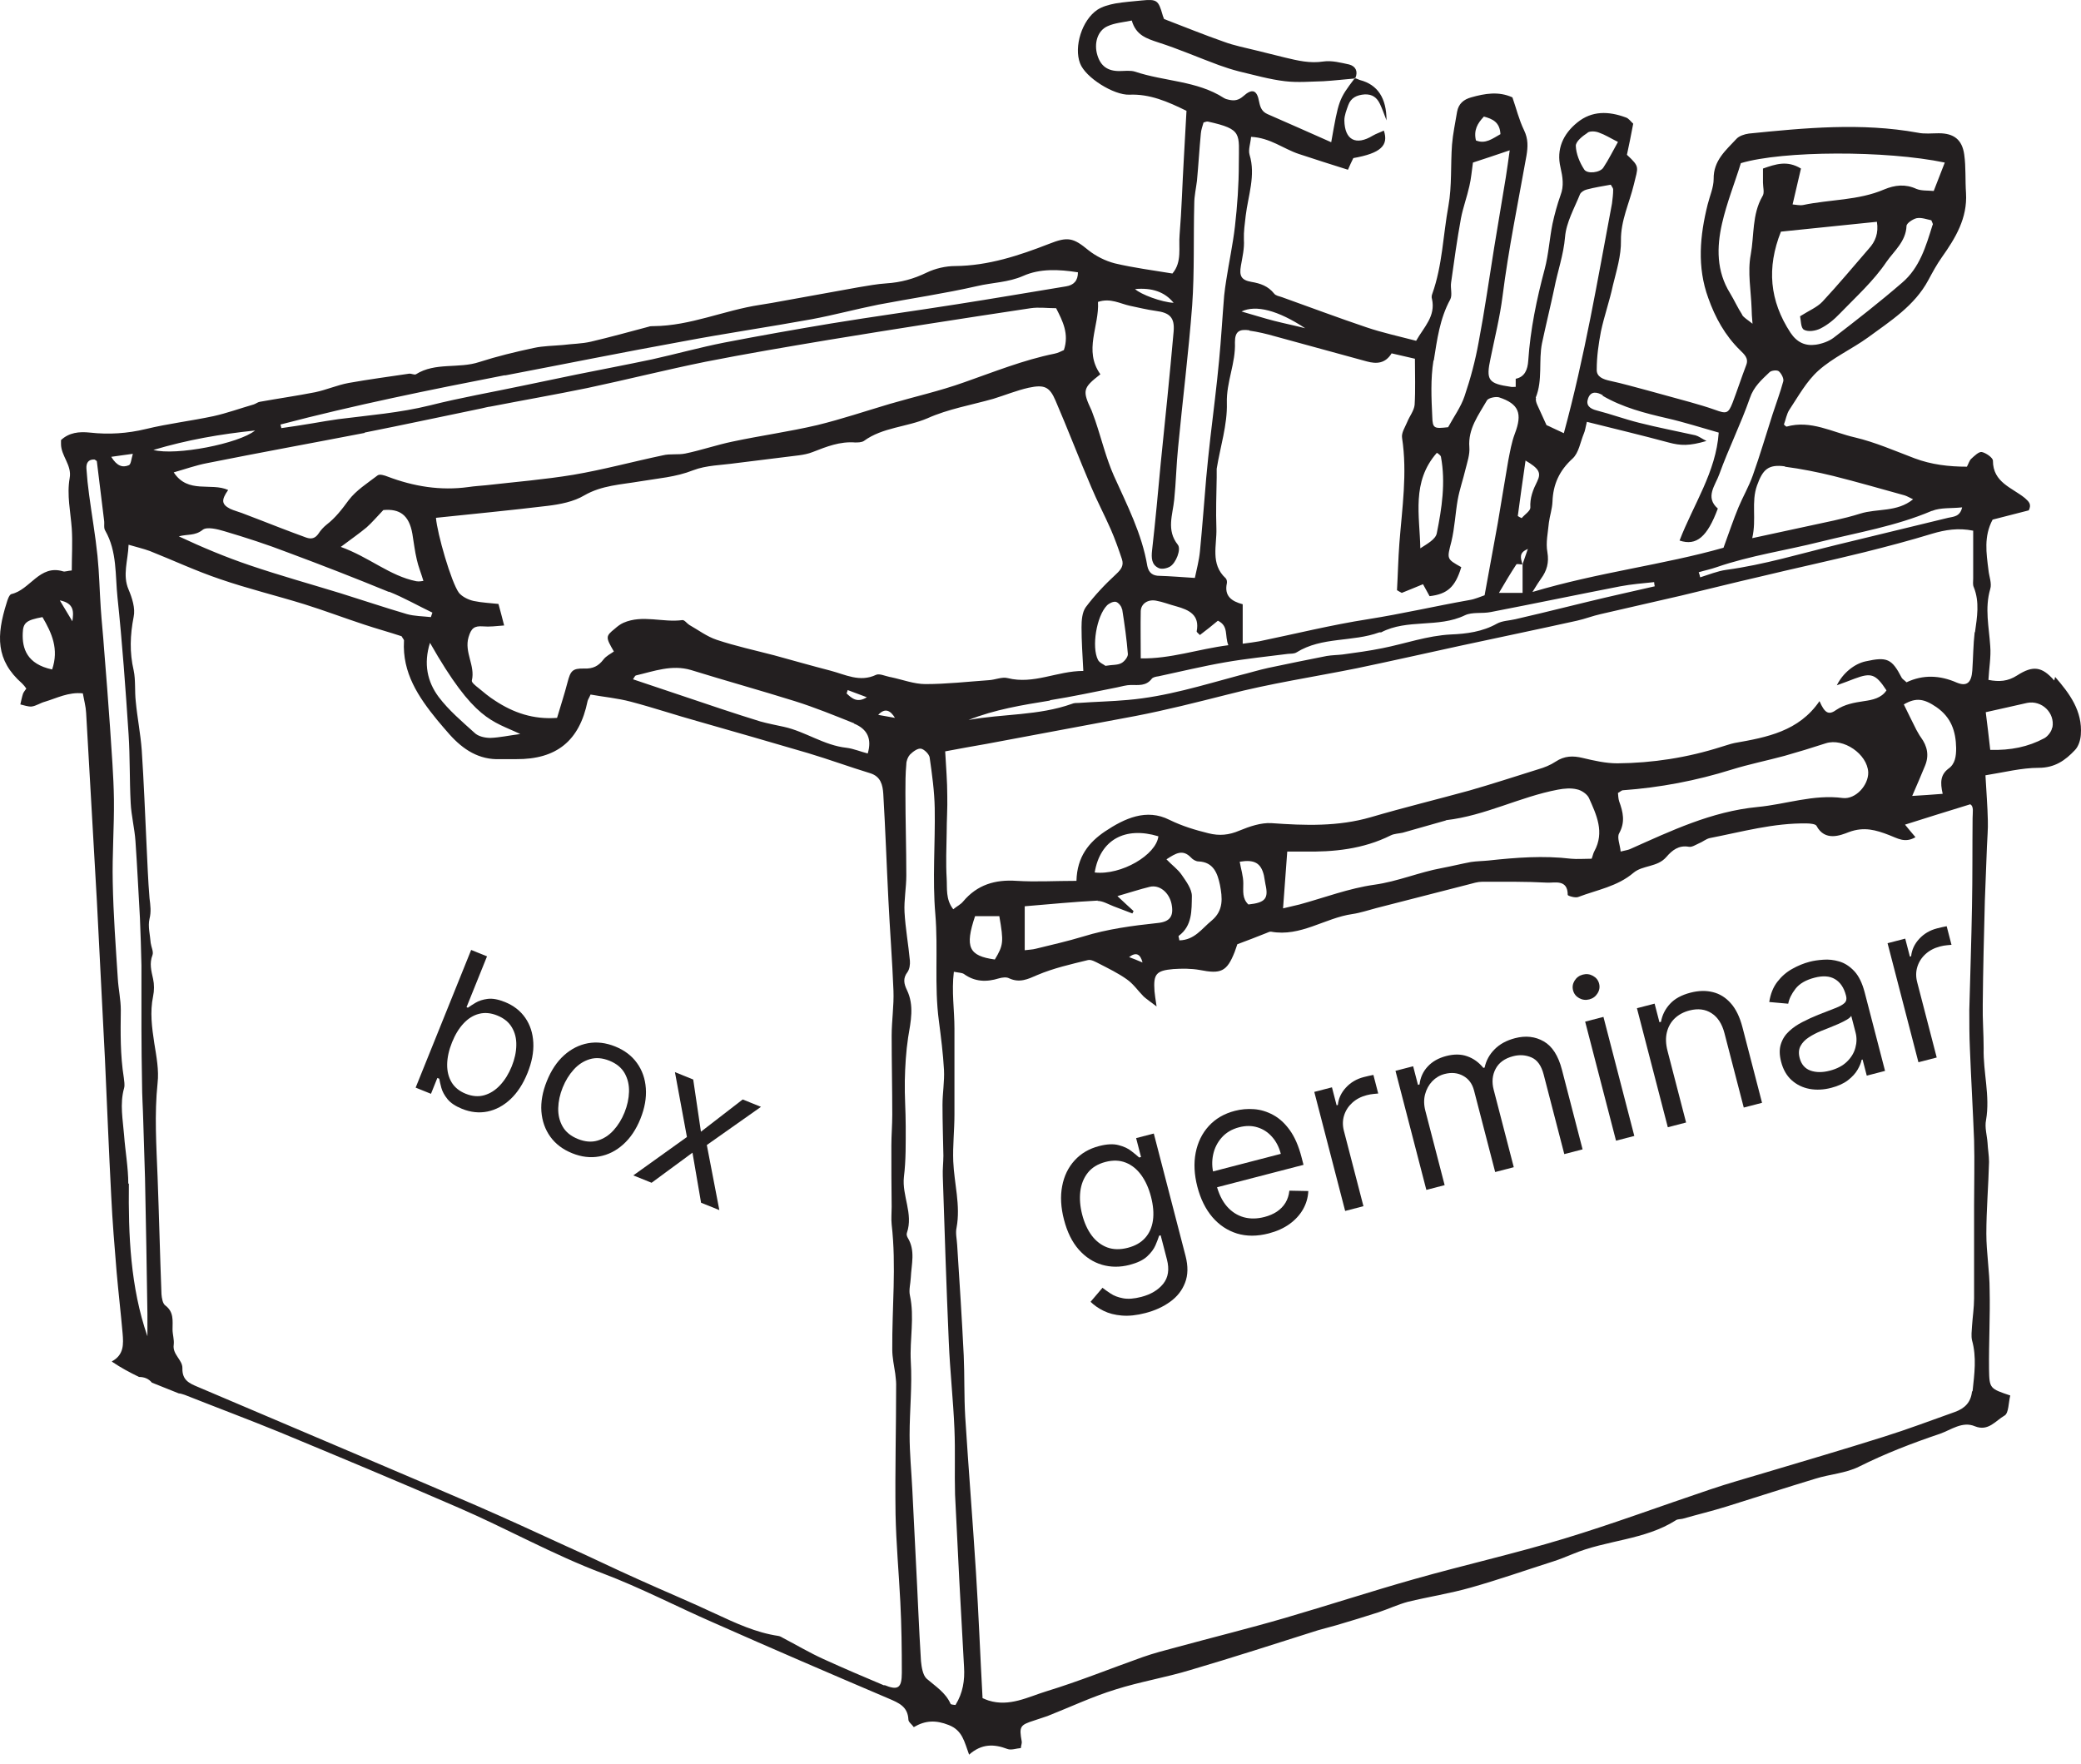<svg width="223" height="189" viewBox="0 0 223 189" fill="none" xmlns="http://www.w3.org/2000/svg">
<g id="box-germinar">
<g id="Group 2608091">
<path id="Vector" fill-rule="evenodd" clip-rule="evenodd" d="M220.131 72.916C218.817 71.41 217.856 71.282 216.157 72.372C215.164 73.012 214.235 73.076 213.081 72.852C213.145 71.57 213.37 70.385 213.274 69.231C213.145 67.181 212.665 65.194 213.274 63.111C213.466 62.503 213.145 61.766 213.081 61.061C212.857 59.266 212.569 57.472 213.53 55.678C214.812 55.357 216.125 55.005 217.407 54.684C217.727 54.011 217.407 53.755 216.99 53.37C215.613 52.249 213.562 51.704 213.562 49.365C213.562 49.045 212.825 48.532 212.376 48.436C212.056 48.372 211.575 48.853 211.223 49.173C211.031 49.365 210.934 49.718 210.774 50.006C208.82 50.006 206.961 49.782 205.167 49.109C203.052 48.308 200.937 47.379 198.758 46.866C196.355 46.321 194.048 44.975 191.453 45.712C191.389 45.712 191.261 45.584 191.164 45.488C191.357 44.975 191.453 44.367 191.741 43.918C192.702 42.476 193.568 40.874 194.849 39.721C196.419 38.311 198.438 37.413 200.168 36.164C202.571 34.401 205.167 32.767 206.641 30.012C207.089 29.179 207.538 28.346 208.083 27.576C209.557 25.494 210.838 23.379 210.678 20.688C210.582 19.31 210.678 17.9 210.486 16.554C210.262 14.952 209.364 14.279 207.762 14.279C207.025 14.279 206.224 14.375 205.487 14.215C199.463 13.126 193.439 13.702 187.416 14.311C186.935 14.375 186.358 14.567 186.07 14.888C184.948 16.105 183.602 17.195 183.635 19.181C183.635 20.079 183.218 21.008 182.994 21.905C182.161 25.238 181.84 28.602 183.058 31.934C183.795 34.017 184.852 35.94 186.454 37.51C186.903 37.958 187.416 38.375 187.127 39.112C186.614 40.458 186.166 41.835 185.653 43.181C185.205 44.303 185.012 44.367 183.795 43.918C182.898 43.598 182 43.341 181.103 43.085C179.597 42.668 178.091 42.252 176.553 41.835C175.207 41.483 173.894 41.098 172.548 40.81C171.811 40.65 171.074 40.393 171.106 39.592C171.106 38.215 171.298 36.869 171.555 35.523C171.907 33.857 172.484 32.255 172.836 30.588C173.221 29.018 173.733 27.384 173.701 25.782C173.669 23.635 174.599 21.777 175.079 19.79C175.528 17.868 175.784 17.932 174.342 16.586C174.567 15.561 174.791 14.439 175.015 13.254C174.759 13.029 174.535 12.677 174.214 12.581C172.388 11.908 170.593 11.844 169.023 13.126C167.517 14.343 166.748 15.977 167.229 17.964C167.453 18.957 167.613 19.919 167.229 20.912C166.876 21.905 166.588 22.962 166.364 23.988C166.043 25.59 165.947 27.256 165.531 28.826C164.666 32.062 163.993 35.299 163.768 38.631C163.704 39.624 163.384 40.393 162.423 40.586V41.451C162.166 41.451 162.038 41.483 161.91 41.451C159.475 41.098 159.218 40.746 159.731 38.375C160.18 36.164 160.724 34.017 161.013 31.742C161.654 26.679 162.679 21.713 163.576 16.682C163.736 15.721 163.768 14.888 163.32 13.959C162.775 12.837 162.487 11.62 162.07 10.434C160.596 9.761 159.122 10.017 157.648 10.434C156.847 10.658 156.303 11.107 156.142 11.972C155.95 13.158 155.694 14.311 155.598 15.497C155.437 17.675 155.598 19.919 155.213 22.065C154.636 25.205 154.572 28.442 153.483 31.486C153.419 31.646 153.387 31.87 153.451 32.03C153.867 33.889 152.586 35.042 151.753 36.516C149.926 36.036 148.132 35.651 146.434 35.074C143.39 34.049 140.41 32.928 137.366 31.838C137.077 31.742 136.693 31.678 136.532 31.454C135.892 30.653 135.059 30.364 134.097 30.204C133.008 30.012 132.784 29.563 132.976 28.474C133.136 27.544 133.36 26.615 133.296 25.686C133.264 24.789 133.392 23.988 133.488 23.123C133.745 20.976 134.578 18.797 133.905 16.586C133.745 16.041 134.001 15.4 134.065 14.664C136.116 14.76 137.526 15.945 139.16 16.49C140.89 17.067 142.621 17.611 144.447 18.188C144.639 17.74 144.831 17.323 145.024 16.939C147.94 16.426 148.837 15.593 148.292 13.991C147.907 14.183 147.491 14.311 147.106 14.535C145.312 15.625 144.094 15.016 144.062 12.901C144.062 12.357 144.287 11.812 144.479 11.267C144.767 10.466 145.408 10.178 146.241 10.114C147.074 10.082 147.555 10.466 147.875 11.139C148.1 11.62 148.292 12.132 148.58 12.901C148.58 10.509 147.63 9.067 145.729 8.576C145.729 8.576 145.408 8.447 145.248 8.383C145.248 8.383 145.248 8.383 145.248 8.415C145.216 8.415 145.184 8.415 145.152 8.415C143.454 10.658 143.454 10.722 142.653 15.24C140.346 14.215 138.103 13.222 135.828 12.228C135.251 11.972 135.059 11.555 134.93 10.915C134.706 9.633 134.193 9.441 133.232 10.306C132.719 10.754 132.271 10.819 131.694 10.69C131.502 10.658 131.31 10.594 131.149 10.498C128.266 8.64 124.773 8.736 121.633 7.678C121.12 7.518 120.511 7.614 119.935 7.614C118.685 7.614 117.948 7.07 117.596 5.916C117.211 4.666 117.596 3.289 118.685 2.808C119.454 2.455 120.351 2.391 121.28 2.199C121.729 3.769 122.85 4.122 124.1 4.538C126.311 5.243 128.426 6.172 130.605 6.973C131.31 7.23 132.015 7.454 132.752 7.646C134.386 8.031 136.052 8.511 137.718 8.704C139.064 8.864 140.474 8.736 141.819 8.704C142.909 8.64 143.998 8.511 145.12 8.415C145.12 8.415 145.12 8.383 145.184 8.351C145.184 8.351 145.184 8.351 145.248 8.351C145.536 7.646 145.28 7.102 144.575 6.909C143.678 6.717 142.717 6.461 141.819 6.589C140.378 6.813 139.064 6.493 137.718 6.172C136.693 5.916 135.635 5.66 134.61 5.403C133.456 5.115 132.271 4.891 131.149 4.474C129.035 3.737 126.92 2.872 124.741 2.039C124.709 1.911 124.613 1.751 124.581 1.59C124.132 0.02 123.972 -0.108 122.338 0.052C121.409 0.148 120.447 0.213 119.518 0.373C118.845 0.501 118.14 0.693 117.596 1.046C115.929 2.167 115.064 5.019 115.737 6.781C116.314 8.319 119.358 10.21 121.024 10.146C123.203 10.05 125.125 10.883 127.144 11.876C127.048 13.702 126.952 15.4 126.856 17.067C126.696 19.758 126.631 22.45 126.407 25.141C126.279 26.519 126.696 28.057 125.638 29.307C123.523 28.954 121.473 28.698 119.454 28.217C118.461 27.961 117.435 27.448 116.634 26.808C115 25.462 114.423 25.334 112.405 26.135C109.2 27.384 105.9 28.474 102.375 28.506C101.35 28.506 100.229 28.762 99.299 29.211C97.922 29.884 96.512 30.268 94.974 30.364C93.98 30.428 92.987 30.621 91.994 30.781C89.334 31.261 86.675 31.742 84.015 32.223C83.15 32.383 82.285 32.543 81.42 32.671C77.607 33.248 73.986 34.914 70.045 34.946C69.853 34.946 69.66 34.946 69.5 35.01C67.45 35.555 65.367 36.132 63.316 36.612C62.355 36.837 61.329 36.837 60.336 36.965C59.279 37.061 58.221 37.061 57.196 37.285C55.241 37.702 53.255 38.182 51.364 38.791C49.153 39.528 46.654 38.791 44.571 40.105C44.411 40.201 44.091 40.009 43.834 40.041C41.688 40.361 39.509 40.65 37.362 41.034C36.144 41.259 34.991 41.771 33.773 42.028C31.819 42.412 29.8 42.7 27.845 43.053C27.621 43.085 27.397 43.277 27.172 43.341C25.73 43.758 24.321 44.27 22.879 44.591C20.476 45.104 18.008 45.392 15.637 45.969C13.651 46.449 11.664 46.578 9.645 46.353C8.46 46.225 7.402 46.353 6.537 47.154C6.537 47.315 6.537 47.443 6.537 47.571C6.537 48.853 7.723 49.846 7.466 51.224C7.146 53.05 7.563 54.844 7.691 56.639C7.787 58.113 7.691 59.619 7.691 61.125C7.242 61.157 6.954 61.285 6.762 61.221C4.23 60.452 3.237 63.208 1.218 63.656C0.994 63.72 0.802 64.265 0.706 64.617C-0.384 68.078 -0.48 70.737 2.372 73.237C2.532 73.397 2.692 73.589 2.82 73.781C2.66 74.006 2.532 74.166 2.468 74.326C2.34 74.711 2.276 75.095 2.18 75.48C2.596 75.576 3.013 75.736 3.397 75.704C3.878 75.64 4.326 75.319 4.807 75.191C6.089 74.807 7.338 74.134 8.876 74.294C9.005 75.031 9.197 75.704 9.229 76.377C9.613 83.106 9.998 89.835 10.382 96.563C10.671 102.203 10.959 107.874 11.248 113.514C11.472 118.416 11.664 123.287 11.92 128.189C12.049 130.881 12.273 133.604 12.497 136.296C12.689 138.475 12.946 140.686 13.138 142.864C13.234 144.018 13.298 145.171 11.984 145.876C11.984 145.876 12.017 145.908 12.049 145.94C12.946 146.549 13.907 147.062 14.9 147.543C15.477 147.543 15.926 147.735 16.278 148.151C17.239 148.536 18.201 148.92 19.162 149.305C19.354 149.305 19.578 149.401 19.803 149.465C23.199 150.811 26.628 152.093 29.992 153.47C36.401 156.13 42.777 158.789 49.121 161.545C54.312 163.788 59.247 166.576 64.598 168.594C68.667 170.132 72.512 172.151 76.485 173.881C82.702 176.637 88.95 179.328 95.198 181.988C96.32 182.469 97.281 182.853 97.345 184.263C97.345 184.519 97.697 184.744 97.922 185.064C99.171 184.327 100.293 184.295 101.671 184.84C103.145 185.416 103.337 186.634 103.849 188.012C105.195 186.826 106.509 186.858 107.951 187.403C108.367 187.563 108.912 187.339 109.393 187.307C109.425 186.987 109.521 186.794 109.489 186.602C109.2 185 109.297 184.84 110.803 184.359C111.283 184.199 111.764 184.039 112.244 183.878C114.68 182.917 117.051 181.796 119.55 181.027C122.178 180.194 124.933 179.745 127.561 178.944C132.143 177.598 136.693 176.124 141.243 174.682C141.884 174.49 142.588 174.33 143.229 174.138C144.735 173.689 146.241 173.24 147.715 172.76C148.773 172.407 149.798 171.927 150.855 171.638C153.098 171.094 155.405 170.741 157.648 170.1C160.596 169.267 163.512 168.242 166.428 167.313C167.133 167.088 167.838 166.8 168.543 166.512C172.131 165.006 176.233 165.038 179.597 162.891C179.789 162.763 180.078 162.795 180.334 162.731C181.904 162.282 183.506 161.897 185.044 161.417C188.217 160.424 191.389 159.398 194.561 158.437C196.099 157.956 197.797 157.86 199.207 157.155C202.027 155.745 204.943 154.624 207.89 153.631C209.076 153.214 210.294 152.253 211.639 152.83C213.081 153.406 213.85 152.221 214.812 151.676C215.26 151.42 215.228 150.266 215.42 149.529C213.242 148.792 213.177 148.792 213.145 146.709C213.113 143.89 213.274 141.038 213.209 138.218C213.209 136.232 212.857 134.213 212.857 132.194C212.857 129.631 213.081 127.068 213.145 124.504C213.145 123.831 213.017 123.126 212.985 122.454C212.921 121.62 212.665 120.787 212.825 120.018C213.274 117.423 212.505 114.892 212.569 112.328C212.569 110.758 212.44 109.188 212.472 107.618C212.505 103.901 212.601 100.184 212.697 96.499C212.761 94.577 212.857 92.622 212.921 90.7C212.953 89.77 213.049 88.841 213.017 87.912C212.985 86.374 212.857 84.836 212.761 83.074C214.78 82.753 216.638 82.273 218.464 82.273C220.195 82.273 221.316 81.472 222.341 80.382C222.726 79.998 222.95 79.293 222.982 78.716C223.175 76.185 221.765 74.294 220.227 72.532M5.576 71.731C2.884 71.154 2.372 69.488 2.436 67.854C2.468 66.7 2.852 66.444 4.551 66.123C5.544 67.822 6.345 69.552 5.576 71.763M7.755 66.572C7.37 65.931 6.986 65.29 6.409 64.329C8.011 64.649 7.883 65.611 7.755 66.572ZM207.025 54.748C207.955 54.364 209.108 54.492 210.262 54.364C210.037 55.389 209.3 55.357 208.756 55.485C204.814 56.447 200.841 57.408 196.868 58.369C192.927 59.33 189.018 60.516 184.98 61.061C184.051 61.189 183.122 61.573 182.193 61.862C182.161 61.669 182.097 61.509 182.032 61.317C182.673 61.125 183.314 60.997 183.955 60.772C187.576 59.523 191.389 58.978 195.074 58.049C199.079 57.055 203.148 56.383 206.993 54.748M191.261 50.006C192.991 50.23 194.753 50.583 196.451 50.999C199.015 51.64 201.546 52.377 204.109 53.082C204.398 53.178 204.654 53.339 205.007 53.499C203.276 54.909 201.162 54.46 199.335 55.037C197.509 55.614 195.586 55.966 193.696 56.383C191.805 56.799 189.947 57.184 187.768 57.664C188.249 55.614 187.64 53.819 188.281 52.025C188.889 50.327 189.466 49.718 191.293 49.974M207.089 24.116C206.384 26.391 205.712 28.698 203.821 30.3C201.45 32.351 198.983 34.273 196.483 36.196C195.971 36.58 195.234 36.837 194.593 36.933C193.471 37.093 192.574 36.709 191.869 35.651C189.626 32.223 189.306 28.698 190.844 24.821C194.337 24.468 197.733 24.116 201.13 23.764C201.322 24.981 200.969 25.878 200.264 26.647C198.63 28.538 196.996 30.492 195.298 32.319C194.721 32.928 193.856 33.28 192.895 33.889C192.991 34.305 192.959 35.139 193.311 35.331C193.76 35.587 194.561 35.459 195.074 35.203C195.843 34.818 196.548 34.241 197.156 33.6C198.887 31.806 200.777 30.108 202.155 28.057C202.956 26.904 204.238 25.878 204.302 24.212C204.302 23.924 204.975 23.475 205.391 23.379C205.904 23.283 206.481 23.507 206.961 23.603C207.057 23.86 207.153 23.988 207.121 24.084M186.679 33.697C186.198 32.96 185.845 32.159 185.397 31.422C183.923 29.05 183.955 26.487 184.532 23.956C185.044 21.713 185.91 19.566 186.55 17.483C191.036 16.137 202.123 16.105 208.403 17.419C207.987 18.477 207.634 19.406 207.218 20.463C206.577 20.399 205.904 20.463 205.359 20.239C204.174 19.694 203.052 19.822 201.899 20.303C199.143 21.488 196.099 21.36 193.215 21.969C192.863 22.033 192.478 21.937 192.094 21.905C192.414 20.559 192.702 19.31 192.991 18.06C191.517 17.163 190.299 17.579 188.921 18.06V19.566C188.921 20.079 189.114 20.688 188.857 21.04C187.736 22.994 187.992 25.205 187.608 27.288C187.255 29.147 187.64 31.165 187.704 33.088C187.704 33.504 187.736 33.921 187.8 34.69C187.255 34.241 186.871 34.049 186.679 33.729M171.747 42.412C173.894 43.662 176.265 44.27 178.636 44.815C180.462 45.232 182.257 45.809 184.179 46.353C183.891 50.583 181.456 54.075 179.982 57.92C181.808 58.529 182.962 57.504 184.083 54.492C182.673 53.274 183.827 51.993 184.243 50.807C185.237 48.051 186.55 45.424 187.512 42.668C187.928 41.419 188.793 40.682 189.626 39.881C189.819 39.688 190.427 39.624 190.62 39.785C190.876 40.009 191.164 40.522 191.1 40.842C190.78 42.028 190.331 43.213 189.947 44.399C189.242 46.578 188.601 48.788 187.832 50.935C187.416 52.121 186.775 53.21 186.294 54.364C185.749 55.678 185.301 57.023 184.692 58.69C178.283 60.516 171.298 61.317 164.217 63.432C164.698 62.663 164.89 62.342 165.146 61.99C165.755 61.157 166.011 60.292 165.819 59.17C165.627 58.145 165.883 57.055 165.979 55.998C166.075 55.261 166.332 54.524 166.364 53.755C166.428 51.897 167.101 50.423 168.511 49.141C169.183 48.532 169.344 47.379 169.728 46.449C169.856 46.161 169.888 45.873 170.049 45.2C173.125 45.969 175.944 46.642 178.796 47.411C180.11 47.763 181.007 47.795 182.866 47.251C182.353 46.994 182.032 46.738 181.68 46.642C179.661 46.193 177.643 45.809 175.624 45.296C174.086 44.911 172.612 44.367 171.106 43.982C170.337 43.79 169.92 43.405 170.177 42.7C170.465 41.867 171.138 41.995 171.747 42.348M95.326 72.532C94.846 72.436 94.237 72.147 93.884 72.308C92.122 73.141 90.584 72.275 88.982 71.859C86.995 71.346 84.977 70.769 82.99 70.225C80.907 69.68 78.825 69.231 76.806 68.558C75.748 68.206 74.819 67.501 73.858 66.956C73.602 66.796 73.345 66.412 73.121 66.444C71.038 66.732 68.859 65.835 66.809 66.732C66.456 66.892 66.168 67.117 65.879 67.373C64.886 68.174 64.886 68.27 65.783 69.808C65.431 70.064 64.95 70.289 64.662 70.673C64.117 71.378 63.54 71.667 62.611 71.635C61.329 71.603 61.137 71.891 60.817 73.109C60.496 74.358 60.08 75.608 59.695 76.921C57.164 77.114 55.017 76.377 53.031 75.063C52.422 74.679 51.845 74.198 51.268 73.717C50.98 73.493 50.499 73.109 50.563 72.916C50.948 71.314 49.73 69.904 50.211 68.27C50.499 67.309 50.82 67.052 51.749 67.117C52.454 67.181 53.191 67.085 54.024 67.02C53.8 66.155 53.639 65.514 53.415 64.713C52.582 64.617 51.653 64.585 50.755 64.393C50.179 64.265 49.538 63.944 49.185 63.528C48.352 62.406 46.846 57.151 46.718 55.485C50.691 55.069 54.697 54.684 58.67 54.204C60.016 54.043 61.49 53.755 62.611 53.082C64.502 51.993 66.552 51.929 68.603 51.576C70.493 51.256 72.416 51.128 74.275 50.391C75.684 49.846 77.319 49.846 78.889 49.622C81.132 49.333 83.374 49.077 85.617 48.788C86.098 48.724 86.611 48.628 87.091 48.436C88.565 47.859 90.007 47.282 91.641 47.411C91.93 47.411 92.314 47.411 92.571 47.251C94.589 45.776 97.153 45.776 99.396 44.815C101.606 43.822 104.074 43.405 106.445 42.733C107.695 42.348 108.944 41.835 110.226 41.547C111.892 41.194 112.469 41.419 113.11 42.925C114.423 45.969 115.609 49.077 116.923 52.153C117.564 53.691 118.365 55.197 119.037 56.735C119.486 57.76 119.871 58.85 120.223 59.907C120.447 60.58 120.159 60.997 119.614 61.509C118.429 62.599 117.307 63.784 116.346 65.066C115.961 65.611 115.897 66.476 115.897 67.213C115.897 68.655 115.993 70.097 116.09 71.891C113.27 71.891 110.771 73.365 107.983 72.66C107.374 72.5 106.637 72.852 105.932 72.884C103.689 73.044 101.414 73.301 99.171 73.301C97.954 73.301 96.704 72.82 95.486 72.564M95.903 76.921C95.326 76.825 94.717 76.697 94.109 76.601C94.878 75.768 95.454 76.185 95.903 76.921ZM91.513 77.53C92.987 78.139 93.436 79.197 92.987 80.735C92.218 80.542 91.481 80.222 90.712 80.126C88.309 79.869 86.322 78.395 84.015 77.883C83.15 77.691 82.285 77.53 81.484 77.306C80.106 76.889 78.76 76.441 77.383 75.992C74.242 74.935 71.102 73.877 67.834 72.788C67.93 72.66 68.026 72.404 68.154 72.372C70.077 71.923 71.999 71.186 74.05 71.795C77.767 72.948 81.484 73.974 85.169 75.127C87.316 75.8 89.43 76.665 91.513 77.498M90.712 74.326C90.712 74.326 90.808 74.07 90.84 73.942C91.513 74.198 92.186 74.454 92.891 74.711C91.866 75.352 91.289 74.839 90.712 74.294M41.688 63.4C43.29 64.041 44.796 64.906 46.334 65.643C46.27 65.803 46.237 65.963 46.173 66.123C45.308 66.027 44.411 66.027 43.61 65.803C41.207 65.098 38.836 64.297 36.465 63.56C33.228 62.567 29.992 61.669 26.788 60.58C24.225 59.715 21.693 58.657 19.162 57.472C20.059 57.216 20.892 57.44 21.725 56.767C22.174 56.414 23.327 56.703 24.064 56.927C26.339 57.6 28.614 58.337 30.857 59.202C34.478 60.548 38.099 61.958 41.688 63.432M36.529 58.593C37.682 57.728 38.515 57.151 39.284 56.511C39.861 55.998 40.374 55.389 41.079 54.652C42.841 54.492 43.834 55.197 44.187 57.184C44.347 58.113 44.443 59.042 44.667 59.971C44.828 60.708 45.116 61.381 45.372 62.246C45.244 62.246 44.924 62.342 44.603 62.278C41.752 61.702 39.605 59.715 36.497 58.593M46.077 68.879C50.852 77.274 52.742 77.21 55.754 78.652C54.504 78.812 53.511 79.036 52.55 79.068C51.973 79.068 51.236 78.908 50.852 78.524C49.506 77.306 48.096 76.121 47.007 74.679C45.789 73.044 45.372 71.122 46.077 68.879ZM120.255 65.29C120.511 66.892 120.736 68.494 120.864 70.097C120.864 70.417 120.479 70.898 120.159 71.058C119.742 71.282 119.198 71.218 118.461 71.346C118.268 71.186 117.82 71.026 117.66 70.705C116.955 69.328 117.499 66.027 118.621 64.874C118.845 64.649 119.294 64.425 119.582 64.489C119.838 64.553 120.191 64.97 120.223 65.258M112.501 75.031C114.904 74.647 117.307 74.134 119.71 73.653C120.191 73.557 120.704 73.397 121.184 73.397C122.017 73.397 122.818 73.525 123.427 72.724C123.555 72.564 123.876 72.5 124.132 72.468C126.535 71.955 128.906 71.378 131.31 70.962C133.521 70.577 135.763 70.353 138.006 70.064C138.327 70.032 138.679 70.064 138.936 69.904C141.659 68.206 144.928 68.815 147.811 67.757C147.875 67.757 147.94 67.757 148.004 67.757C150.823 66.284 154.124 67.309 156.975 65.931C157.776 65.547 158.834 65.771 159.763 65.579C164.409 64.681 169.023 63.72 173.637 62.823C174.823 62.599 176.041 62.503 177.258 62.374C177.258 62.503 177.29 62.663 177.322 62.823C174.951 63.368 172.612 63.88 170.241 64.457C168.543 64.874 166.812 65.29 165.114 65.707C164.217 65.931 163.288 66.123 162.391 66.348C161.718 66.508 160.981 66.508 160.404 66.828C158.866 67.693 157.136 67.918 155.501 67.982C152.938 68.11 150.567 68.975 148.132 69.456C146.722 69.744 145.28 69.936 143.87 70.129C143.325 70.193 142.749 70.193 142.172 70.289C140.089 70.705 137.974 71.122 135.892 71.57C134.866 71.795 133.841 72.115 132.784 72.372C128.842 73.429 124.965 74.647 120.864 74.999C119.134 75.159 117.371 75.191 115.609 75.319C115.353 75.319 115.096 75.319 114.872 75.416C111.283 76.697 107.47 76.473 103.785 77.146C106.605 76.024 109.553 75.544 112.533 75.063M128.618 68.014C129.259 67.533 129.9 67.02 130.509 66.508C131.694 67.085 131.213 68.11 131.63 69.135C128.362 69.552 125.446 70.609 122.242 70.545C122.242 68.687 122.21 67.085 122.242 65.483C122.274 64.681 123.011 64.201 123.876 64.361C124.613 64.489 125.318 64.778 126.055 64.97C127.433 65.354 128.586 65.899 128.234 67.661C128.234 67.725 128.394 67.854 128.586 68.046M163.736 58.786C163.544 59.298 163.384 59.843 163.192 60.356C163.192 60.356 163.192 60.42 163.192 60.452C163.192 60.452 163.192 60.452 163.16 60.452C163.16 61.477 163.16 62.471 163.16 63.528H160.628C161.301 62.374 161.878 61.413 162.487 60.484C162.551 60.388 162.903 60.484 163.128 60.484V60.42C162.967 59.811 162.743 59.234 163.672 58.85M170.113 14.215C170.401 14.023 170.978 14.055 171.362 14.215C172.003 14.439 172.548 14.792 173.381 15.208C172.836 16.169 172.388 17.099 171.811 17.964C171.458 18.509 170.081 18.669 169.76 18.156C169.28 17.419 168.895 16.49 168.863 15.625C168.863 15.144 169.6 14.567 170.145 14.215M164.569 42.604C165.338 40.714 164.858 38.663 165.242 36.773C165.659 34.818 166.139 32.864 166.556 30.909C166.908 29.082 167.549 27.32 167.71 25.398C167.838 23.828 168.703 22.322 169.312 20.816C169.408 20.591 169.76 20.367 170.049 20.303C170.882 20.079 171.747 19.951 172.612 19.79C172.708 19.983 172.868 20.143 172.868 20.303C172.868 20.816 172.804 21.296 172.74 21.809C171.202 29.98 169.824 38.182 167.581 46.417C166.652 46.001 166.043 45.68 165.723 45.552C165.306 44.655 165.018 44.014 164.73 43.373C164.633 43.149 164.537 42.861 164.601 42.668M163.448 49.333C164.922 50.198 165.178 50.647 164.73 51.576C164.281 52.473 163.929 53.339 163.993 54.396C163.993 54.748 163.384 55.133 163.063 55.517C162.935 55.453 162.775 55.389 162.647 55.293C162.903 53.403 163.16 51.48 163.48 49.333M158.994 12.485C159.955 12.741 160.724 13.094 160.788 14.375C159.923 14.856 159.186 15.465 158.161 15.048C157.905 13.959 158.321 13.222 158.994 12.517M153.643 38.631C153.995 36.42 154.284 34.145 155.405 32.094C155.662 31.614 155.405 30.877 155.501 30.268C155.822 27.961 156.142 25.654 156.559 23.379C156.783 22.226 157.2 21.104 157.456 19.951C157.648 19.149 157.712 18.316 157.841 17.419C159.058 17.035 160.244 16.618 161.782 16.105C161.622 17.291 161.493 18.124 161.365 18.989C160.949 21.521 160.532 24.02 160.116 26.519C159.571 29.916 159.09 33.312 158.449 36.676C158.097 38.631 157.584 40.554 156.943 42.444C156.559 43.598 155.79 44.655 155.181 45.776C153.707 45.937 153.515 45.937 153.483 44.655C153.387 42.668 153.291 40.618 153.611 38.631M153.995 48.532C153.995 48.532 154.38 48.756 154.412 48.949C154.925 51.704 154.508 54.46 153.963 57.151C153.835 57.792 152.938 58.273 152.201 58.754C152.137 55.229 151.24 51.64 153.963 48.532M139.865 35.171C138.743 34.882 137.622 34.658 136.5 34.37C135.379 34.081 134.29 33.729 133.04 33.376C134.578 32.639 136.949 33.248 139.865 35.171ZM133.873 35.427C134.802 35.555 135.731 35.779 136.629 36.036C139.897 36.933 143.165 37.83 146.466 38.727C147.523 39.016 148.452 38.952 149.125 37.862C149.958 38.054 150.759 38.247 151.624 38.439C151.624 40.169 151.688 41.771 151.592 43.373C151.528 44.014 151.048 44.591 150.791 45.232C150.567 45.776 150.15 46.385 150.247 46.93C150.823 50.711 150.247 54.46 149.958 58.209C149.83 59.875 149.798 61.573 149.702 63.239C149.862 63.336 150.022 63.432 150.215 63.528C150.919 63.239 151.656 62.951 152.49 62.599C152.746 63.047 152.97 63.464 153.194 63.88C155.117 63.656 155.95 62.887 156.591 60.772C154.989 59.875 155.053 59.907 155.534 58.017C155.886 56.543 155.95 55.037 156.206 53.563C156.399 52.473 156.783 51.384 157.04 50.294C157.232 49.526 157.52 48.692 157.456 47.923C157.296 45.937 158.449 44.463 159.347 42.893C159.507 42.636 160.276 42.476 160.628 42.572C162.775 43.277 163.16 44.303 162.326 46.481C161.974 47.411 161.814 48.404 161.622 49.365C161.237 51.576 160.885 53.819 160.5 56.062C160.051 58.593 159.571 61.093 159.09 63.784C158.61 63.944 158.065 64.201 157.456 64.297C153.835 64.938 150.247 65.771 146.594 66.348C142.685 66.956 138.807 67.918 134.93 68.719C134.418 68.815 133.873 68.879 133.168 68.975V64.746C131.95 64.425 131.181 63.848 131.47 62.502C131.502 62.342 131.47 62.086 131.342 61.958C129.675 60.42 130.412 58.433 130.348 56.607C130.284 54.78 130.348 52.986 130.38 51.16C130.38 50.839 130.38 50.551 130.38 50.23C130.765 47.859 131.534 45.52 131.47 43.181C131.406 40.906 132.431 38.919 132.335 36.676C132.335 35.523 132.784 35.235 133.905 35.395M125.766 32.447C124.485 32.383 122.242 31.55 121.633 30.973C123.427 30.813 124.805 31.261 125.766 32.447ZM117.916 40.105C116.09 37.542 117.82 34.946 117.66 32.351C119.005 31.902 120.031 32.543 121.088 32.767C122.017 32.96 122.915 33.184 123.844 33.312C125.35 33.504 125.894 34.017 125.766 35.523C125.35 40.201 124.869 44.911 124.388 49.59C124.1 52.698 123.812 55.838 123.459 58.946C123.363 59.779 123.395 60.516 124.164 60.868C124.485 61.029 125.061 60.9 125.382 60.708C126.023 60.324 126.599 58.85 126.215 58.369C124.965 56.799 125.67 55.165 125.83 53.531C126.023 51.672 126.055 49.782 126.247 47.923C126.728 42.861 127.368 37.798 127.753 32.735C128.009 29.115 127.881 25.43 127.977 21.809C127.977 21.008 128.169 20.175 128.266 19.374C128.426 17.675 128.522 15.977 128.682 14.311C128.714 13.895 128.874 13.478 128.971 13.126C129.195 13.061 129.323 12.997 129.451 13.029C133.2 13.863 132.752 14.311 132.752 17.547C132.752 19.79 132.591 22.033 132.335 24.276C132.111 26.199 131.694 28.121 131.406 30.012C131.31 30.556 131.246 31.133 131.181 31.678C130.989 33.985 130.861 36.324 130.637 38.631C130.38 41.387 130.028 44.11 129.707 46.866C129.547 48.308 129.387 49.75 129.259 51.192C129.035 53.819 128.842 56.447 128.586 59.074C128.49 60.067 128.234 60.997 128.041 61.926C126.503 61.83 125.382 61.733 124.26 61.702C123.555 61.702 123.107 61.413 122.947 60.644C122.37 57.184 120.768 54.108 119.358 50.967C118.525 49.077 118.044 47.058 117.371 45.072C117.243 44.719 117.115 44.367 116.987 44.014C115.961 41.835 116.025 41.579 117.916 40.105ZM54.088 40.233C60.464 39.016 66.809 37.734 73.185 36.58C77.767 35.715 82.381 35.042 86.963 34.209C89.366 33.761 91.737 33.12 94.141 32.639C97.665 31.966 101.222 31.454 104.715 30.653C106.349 30.268 108.047 30.268 109.649 29.563C111.443 28.762 113.462 28.858 115.513 29.179C115.513 30.076 115.064 30.556 114.231 30.685C110.322 31.326 106.413 31.998 102.504 32.607C98.05 33.312 93.564 33.921 89.078 34.658C85.233 35.299 81.42 35.972 77.607 36.709C75.011 37.221 72.48 37.926 69.885 38.503C67.161 39.08 64.438 39.592 61.746 40.137C59.855 40.522 57.933 40.938 56.042 41.323C52.71 42.028 49.378 42.604 46.077 43.437C42.841 44.239 39.541 44.495 36.272 44.911C35.343 45.04 34.414 45.2 33.485 45.36C32.363 45.552 31.274 45.712 30.152 45.873C30.12 45.745 30.088 45.616 30.056 45.488C38.003 43.405 46.045 41.771 54.12 40.201M39.06 46.353C43.258 45.52 47.423 44.623 51.621 43.758C51.941 43.694 52.229 43.598 52.55 43.566C56.01 42.893 59.503 42.284 62.931 41.579C67.161 40.682 71.359 39.624 75.62 38.759C80.01 37.894 84.4 37.157 88.79 36.42C95.999 35.235 103.209 34.113 110.45 33.024C111.315 32.896 112.212 33.024 113.174 33.024C113.879 34.401 114.584 35.779 114.007 37.51C113.718 37.638 113.366 37.83 113.014 37.894C109.681 38.567 106.509 39.849 103.305 40.97C100.709 41.899 97.986 42.508 95.358 43.277C92.763 44.046 90.2 44.911 87.572 45.552C84.56 46.257 81.516 46.674 78.504 47.315C76.806 47.667 75.14 48.244 73.441 48.596C72.672 48.756 71.807 48.596 71.038 48.788C67.834 49.461 64.662 50.327 61.458 50.871C58.349 51.384 55.209 51.64 52.101 51.993C51.46 52.057 50.852 52.089 50.211 52.185C47.199 52.602 44.315 52.121 41.527 51.063C41.207 50.935 40.694 50.775 40.47 50.935C39.38 51.768 38.163 52.537 37.362 53.595C36.657 54.556 35.952 55.485 34.991 56.222C34.67 56.479 34.35 56.831 34.126 57.184C33.773 57.696 33.357 57.792 32.812 57.6C31.883 57.248 30.953 56.927 29.992 56.543C28.646 56.03 27.301 55.485 25.923 54.973C25.506 54.812 25.09 54.716 24.673 54.524C23.744 54.043 23.68 53.595 24.449 52.505C22.622 51.672 20.155 52.954 18.617 50.615C19.867 50.262 21.02 49.846 22.206 49.622C27.813 48.5 33.453 47.475 39.092 46.385M27.333 46.129C25.602 47.539 18.841 48.853 16.438 48.212C20.091 47.122 23.616 46.514 27.333 46.129ZM14.227 48.66C14.067 49.205 14.035 49.75 13.811 49.846C13.138 50.134 12.529 49.942 11.92 48.949C12.753 48.821 13.362 48.756 14.227 48.628M13.747 126.843C13.747 125.113 13.426 123.383 13.298 121.652C13.17 119.986 12.818 118.288 13.298 116.59C13.394 116.237 13.298 115.821 13.266 115.468C12.882 113.065 12.914 110.662 12.946 108.227C12.946 107.105 12.689 105.984 12.625 104.862C12.401 101.402 12.145 97.973 12.081 94.513C12.017 91.565 12.241 88.617 12.209 85.669C12.177 83.106 11.952 80.51 11.792 77.947C11.6 75.127 11.376 72.308 11.151 69.52C11.055 68.078 10.895 66.636 10.799 65.194C10.671 63.304 10.639 61.445 10.446 59.555C10.222 57.376 9.838 55.197 9.549 53.018C9.421 52.089 9.325 51.16 9.261 50.198C9.229 49.622 9.453 49.205 10.126 49.237C10.222 49.301 10.382 49.365 10.382 49.461C10.639 51.544 10.895 53.659 11.151 55.742C11.215 56.126 11.087 56.575 11.28 56.863C12.561 59.106 12.337 61.637 12.593 64.041C13.106 68.911 13.458 73.813 13.779 78.684C13.939 81.119 13.875 83.586 14.003 86.022C14.067 87.399 14.42 88.745 14.516 90.123C14.708 92.879 14.836 95.634 14.996 98.39C15.06 100.056 15.125 101.754 15.157 103.452C15.157 105.727 15.157 107.97 15.157 110.245C15.157 112.2 15.189 114.155 15.221 116.077C15.221 117.391 15.317 118.737 15.349 120.05C15.413 122.133 15.477 124.184 15.541 126.267C15.637 131.105 15.733 135.943 15.797 140.782C15.797 141.583 15.797 142.384 15.797 143.185C13.971 137.898 13.747 132.355 13.811 126.811M94.781 180.61C92.571 179.681 90.392 178.752 88.213 177.758C86.739 177.085 85.329 176.252 83.919 175.515C83.759 175.419 83.599 175.323 83.406 175.291C81.003 174.939 78.825 173.913 76.678 172.92C73.954 171.638 71.166 170.485 68.411 169.235C65.815 168.082 63.284 166.832 60.689 165.678C57.484 164.204 54.28 162.731 51.044 161.321C44.507 158.501 37.971 155.745 31.434 152.958C28.006 151.516 24.609 150.042 21.18 148.6C20.251 148.215 19.514 147.863 19.546 146.613C19.578 145.716 18.457 145.139 18.617 144.082C18.681 143.537 18.489 142.993 18.489 142.448C18.489 141.519 18.649 140.589 17.72 139.884C17.432 139.692 17.335 139.083 17.303 138.667C17.143 134.501 17.047 130.304 16.887 126.106C16.759 122.774 16.534 119.41 16.887 116.045C17.047 114.667 16.759 113.193 16.534 111.783C16.278 110.085 16.054 108.451 16.406 106.753C16.534 106.144 16.534 105.471 16.406 104.894C16.214 104.029 15.99 103.228 16.342 102.331C16.47 101.979 16.214 101.498 16.15 101.049C16.086 100.184 15.829 99.255 16.022 98.454C16.214 97.685 16.118 97.012 16.022 96.243C15.861 94.32 15.797 92.398 15.701 90.475C15.541 87.111 15.413 83.746 15.189 80.382C15.06 78.62 14.708 76.889 14.548 75.159C14.42 74.038 14.548 72.884 14.323 71.827C13.875 69.904 13.939 68.046 14.323 66.091C14.516 65.194 14.163 64.073 13.779 63.175C13.106 61.605 13.715 60.099 13.779 58.369C14.644 58.625 15.349 58.786 16.054 59.042C18.553 60.035 21.02 61.189 23.584 62.054C26.564 63.079 29.608 63.816 32.62 64.746C34.766 65.418 36.881 66.219 39.028 66.924C40.374 67.373 41.784 67.757 43.033 68.174C43.194 68.462 43.322 68.558 43.29 68.687C43.097 72.083 44.828 74.679 46.846 77.146C47.295 77.691 47.743 78.203 48.192 78.716C49.634 80.318 51.332 81.439 53.607 81.343C54.184 81.343 54.761 81.343 55.306 81.343C59.631 81.375 62.098 79.389 62.964 75.127C62.996 74.967 63.124 74.807 63.284 74.422C64.694 74.679 66.168 74.807 67.61 75.191C70.045 75.832 72.416 76.633 74.851 77.306C78.76 78.427 82.702 79.549 86.611 80.703C88.854 81.375 91.033 82.177 93.243 82.849C94.397 83.202 94.589 84.131 94.653 85.06C94.878 88.841 95.006 92.59 95.198 96.371C95.358 99.639 95.615 102.908 95.743 106.144C95.807 107.746 95.55 109.38 95.55 110.982C95.55 113.802 95.615 116.622 95.615 119.442C95.615 120.563 95.519 121.652 95.519 122.774C95.519 124.953 95.519 127.132 95.55 129.311C95.55 129.951 95.486 130.592 95.55 131.201C96.063 135.655 95.583 140.109 95.615 144.595C95.615 145.46 95.807 146.325 95.935 147.19C95.967 147.575 96.031 147.927 96.031 148.312C96.031 152.958 95.903 157.604 95.967 162.25C96.031 165.39 96.32 168.53 96.48 171.67C96.608 174.17 96.64 176.701 96.64 179.232C96.64 180.898 96.223 181.155 94.749 180.546M102.375 182.693C102.215 182.661 101.895 182.661 101.863 182.565C101.318 181.347 100.261 180.706 99.299 179.873C98.883 179.489 98.755 178.623 98.691 177.983C98.466 174.426 98.338 170.837 98.146 167.281C98.018 164.717 97.89 162.154 97.761 159.558C97.665 157.636 97.473 155.713 97.473 153.759C97.473 151.131 97.761 148.504 97.601 145.876C97.473 143.505 98.018 141.166 97.505 138.795C97.377 138.218 97.569 137.545 97.601 136.905C97.665 135.463 98.114 134.021 97.281 132.643C97.185 132.483 97.121 132.258 97.185 132.098C97.89 130.048 96.64 128.125 96.864 126.106C97.088 124.312 97.056 122.486 97.056 120.659C97.056 119.025 96.928 117.423 96.96 115.789C96.992 114.251 97.088 112.681 97.313 111.175C97.601 109.444 97.986 107.746 97.185 106.08C96.864 105.407 96.736 104.83 97.249 104.157C97.473 103.837 97.537 103.324 97.505 102.94C97.345 101.21 97.025 99.479 96.928 97.717C96.864 96.435 97.121 95.121 97.121 93.808C97.121 90.86 97.024 87.88 97.024 84.932C97.024 83.907 97.025 82.913 97.121 81.888C97.121 81.536 97.281 81.119 97.505 80.863C97.826 80.542 98.338 80.158 98.691 80.222C99.043 80.286 99.556 80.799 99.62 81.151C99.876 82.945 100.133 84.772 100.165 86.598C100.229 90.379 99.908 94.192 100.229 97.941C100.549 101.754 100.101 105.599 100.613 109.412C100.837 111.143 101.062 112.905 101.158 114.635C101.222 115.885 100.998 117.134 100.998 118.384C100.998 120.211 101.062 122.037 101.094 123.831C101.094 124.568 100.998 125.305 101.03 126.042C101.222 131.938 101.414 137.866 101.671 143.762C101.799 146.902 102.151 150.01 102.279 153.15C102.376 155.489 102.279 157.796 102.343 160.135C102.632 166.287 102.952 172.439 103.305 178.591C103.401 180.065 103.177 181.411 102.408 182.661M211.319 149.113C211.191 150.266 210.55 150.907 209.493 151.291C206.961 152.189 204.43 153.15 201.867 153.951C197.605 155.297 193.343 156.546 189.05 157.828C187.127 158.405 185.173 158.95 183.282 159.59C178.027 161.353 172.868 163.275 167.581 164.877C162.294 166.48 156.879 167.697 151.56 169.203C146.914 170.517 142.3 172.023 137.686 173.369C133.841 174.49 129.932 175.451 126.055 176.509C124.837 176.829 123.619 177.15 122.434 177.566C119.005 178.784 115.609 180.162 112.148 181.219C110.162 181.828 108.175 182.917 105.932 182.212C105.74 182.148 105.58 182.084 105.291 181.956C105.035 177.374 104.875 172.952 104.586 168.498C104.234 162.923 103.785 157.38 103.433 151.804C103.305 149.625 103.369 147.414 103.273 145.236C103.08 141.294 102.824 137.353 102.568 133.38C102.536 132.771 102.375 132.13 102.504 131.553C102.952 129.15 102.247 126.811 102.151 124.44C102.087 122.774 102.279 121.076 102.279 119.41C102.279 116.333 102.279 113.289 102.279 110.213C102.279 108.227 101.959 106.24 102.215 104.125C102.696 104.222 103.048 104.222 103.273 104.35C104.458 105.215 105.708 105.247 107.054 104.83C107.406 104.734 107.855 104.67 108.143 104.83C109.265 105.343 110.13 104.926 111.155 104.478C112.885 103.741 114.744 103.324 116.57 102.876C116.923 102.78 117.403 103.068 117.788 103.26C118.781 103.773 119.838 104.286 120.736 104.926C121.441 105.407 121.953 106.176 122.562 106.785C122.883 107.073 123.267 107.33 123.94 107.842C123.812 106.977 123.748 106.593 123.716 106.208C123.587 104.382 123.876 103.997 125.734 103.837C126.663 103.773 127.657 103.773 128.554 103.933C130.829 104.382 131.47 104.125 132.303 102.011C132.431 101.69 132.527 101.338 132.591 101.177C133.713 100.761 134.706 100.376 135.667 99.992C135.86 99.928 136.052 99.8 136.212 99.832C139.384 100.408 141.98 98.358 144.928 97.941C145.793 97.813 146.626 97.525 147.491 97.3C150.791 96.467 154.06 95.602 157.36 94.769C157.841 94.641 158.353 94.481 158.834 94.481C161.173 94.481 163.48 94.449 165.819 94.577C166.62 94.609 167.998 94.192 167.998 95.891C167.998 95.987 168.799 96.243 169.119 96.115C171.138 95.346 173.317 94.993 175.047 93.519C176.041 92.686 177.611 92.943 178.572 91.821C179.181 91.116 179.886 90.54 180.975 90.732C181.295 90.796 181.68 90.54 182.032 90.379C182.449 90.219 182.801 89.899 183.218 89.802C186.679 89.13 190.075 88.168 193.632 88.232C193.984 88.232 194.561 88.296 194.657 88.489C195.554 90.187 197.22 89.514 198.118 89.162C199.752 88.553 201.033 88.937 202.443 89.482C203.308 89.802 204.109 90.379 205.263 89.706C204.814 89.194 204.462 88.745 204.142 88.361C206.352 87.656 208.627 86.951 211.127 86.182C211.543 86.406 211.383 87.047 211.383 87.656C211.351 90.796 211.383 93.968 211.319 97.108C211.255 100.793 211.127 104.51 211.031 108.227C211.031 109.605 211.031 110.982 211.095 112.36C211.223 115.629 211.415 118.897 211.543 122.165C211.607 124.504 211.543 126.811 211.543 129.15C211.543 132.483 211.543 135.815 211.543 139.115C211.543 140.109 211.383 141.134 211.319 142.127C211.287 142.608 211.223 143.153 211.319 143.601C211.832 145.428 211.575 147.222 211.383 149.049M104.49 98.165H107.086C107.566 100.921 107.534 101.274 106.605 102.812C103.817 102.427 103.369 101.498 104.49 98.165ZM117.596 96.531C118.172 96.531 118.749 96.884 119.326 97.108C119.999 97.365 120.672 97.621 121.344 97.877C121.377 97.813 121.441 97.717 121.473 97.621C120.96 97.14 120.447 96.692 119.742 96.019C121.088 95.634 122.146 95.282 123.203 95.025C124.26 94.769 125.286 95.634 125.542 96.852C125.798 98.133 125.414 98.774 124.036 98.903C121.344 99.191 118.685 99.543 116.09 100.344C114.391 100.857 112.693 101.242 110.995 101.658C110.642 101.754 110.29 101.754 109.809 101.818V97.108C112.533 96.884 115.096 96.627 117.66 96.499M117.307 93.487C117.884 89.995 120.543 88.521 124.132 89.61C123.908 91.597 120.159 93.808 117.307 93.487ZM126.631 93.744C126.215 93.135 125.606 92.718 124.997 92.078C125.991 91.437 126.728 90.956 127.625 91.885C127.817 92.109 128.169 92.302 128.426 92.302C130.06 92.366 130.477 93.615 130.733 94.833C130.989 96.179 131.149 97.557 129.836 98.646C128.778 99.511 128.009 100.729 126.375 100.761C126.375 100.569 126.247 100.312 126.311 100.28C127.785 99.191 127.689 97.525 127.721 96.019C127.721 95.25 127.112 94.449 126.631 93.744ZM122.434 103.132C121.825 102.876 121.441 102.716 120.992 102.555C121.718 102 122.199 102.192 122.434 103.132ZM132.848 92.334C134.418 92.078 135.123 92.462 135.443 93.808C135.507 94.128 135.539 94.417 135.603 94.737C135.956 96.275 135.603 96.724 133.777 96.916C133.104 96.275 133.232 95.506 133.232 94.641C133.232 93.872 132.976 93.103 132.848 92.334ZM137.494 97.3C137.654 95.218 137.782 93.327 137.942 91.244C138.455 91.244 139.064 91.244 139.673 91.244C142.909 91.308 146.081 90.988 149.029 89.514C149.413 89.322 149.894 89.322 150.311 89.226C151.817 88.809 153.323 88.361 154.829 87.944C154.893 87.944 154.957 87.88 154.989 87.88C159.154 87.399 162.871 85.381 166.941 84.612C167.613 84.484 168.35 84.419 168.991 84.58C169.472 84.676 170.081 85.092 170.273 85.509C171.074 87.303 171.971 89.162 170.85 91.212C170.722 91.437 170.689 91.693 170.561 92.013C169.728 92.013 169.023 92.078 168.35 92.013C165.403 91.661 162.455 91.885 159.507 92.206C158.866 92.27 158.257 92.27 157.616 92.366C156.591 92.558 155.566 92.814 154.54 93.007C152.073 93.455 149.798 94.449 147.267 94.801C144.543 95.186 141.948 96.179 139.256 96.916C138.743 97.044 138.199 97.172 137.494 97.332M173.509 85.861C173.413 85.573 173.413 85.252 173.381 84.964C173.637 84.836 173.766 84.676 173.926 84.676C177.899 84.387 181.776 83.65 185.557 82.465C187.416 81.888 189.338 81.504 191.229 80.991C192.702 80.574 194.176 80.126 195.65 79.645C197.541 79.036 200.104 80.799 200.2 82.753C200.232 84.131 198.855 85.669 197.477 85.509C194.337 85.092 191.389 86.182 188.345 86.47C183.378 86.951 179.053 89.034 174.663 90.988C174.438 91.084 174.182 91.116 173.669 91.244C173.605 90.507 173.253 89.738 173.509 89.29C174.182 88.072 173.926 87.015 173.509 85.861ZM208.179 85.06C206.961 85.156 206 85.221 204.911 85.285C205.423 84.099 205.872 83.074 206.288 82.048C206.737 80.959 206.545 79.966 205.84 79.004C205.648 78.748 205.519 78.46 205.359 78.203C204.911 77.306 204.462 76.409 204.013 75.48C205.327 74.711 206.192 74.871 207.506 75.768C209.076 76.858 209.589 78.331 209.621 80.158C209.621 81.023 209.525 81.856 208.788 82.369C207.955 83.01 207.89 83.811 208.179 85.06ZM211.607 67.725C211.447 69.103 211.447 70.481 211.351 71.859C211.255 73.141 210.774 73.589 209.685 73.141C207.858 72.34 206.064 72.275 204.302 73.109C204.077 72.884 203.885 72.788 203.789 72.628C202.732 70.577 202.219 70.353 199.912 70.866C198.726 71.122 197.477 72.115 196.836 73.429C197.605 73.141 198.182 72.948 198.726 72.724C200.521 72.051 201.001 72.211 202.155 73.974C201.61 74.807 200.649 74.999 199.752 75.127C198.694 75.287 197.701 75.448 196.74 76.088C195.939 76.665 195.522 76.377 194.977 75.127C192.767 78.363 189.338 79.004 185.877 79.613C185.397 79.709 184.916 79.901 184.436 80.03C180.815 81.183 177.098 81.76 173.317 81.792C172.067 81.792 170.818 81.504 169.6 81.215C168.543 80.959 167.645 80.991 166.716 81.6C166.139 81.984 165.499 82.24 164.826 82.433C162.359 83.202 159.923 84.003 157.456 84.708C153.963 85.669 150.407 86.534 146.914 87.559C143.39 88.585 139.833 88.457 136.244 88.2C135.123 88.136 133.905 88.553 132.816 89.001C131.694 89.482 130.669 89.578 129.515 89.29C128.073 88.937 126.696 88.521 125.318 87.848C122.85 86.598 120.511 87.688 118.397 89.098C116.698 90.251 115.417 91.789 115.353 94.385C113.078 94.385 110.995 94.513 108.944 94.385C106.637 94.224 104.715 94.801 103.209 96.596C102.952 96.916 102.536 97.108 102.151 97.429C101.318 96.371 101.51 95.186 101.446 94.128C101.35 92.494 101.414 90.86 101.446 89.226C101.446 87.912 101.542 86.598 101.51 85.252C101.51 83.746 101.382 82.24 101.286 80.51C102.792 80.222 104.234 79.966 105.708 79.709C111.027 78.716 116.346 77.723 121.633 76.729C124.965 76.088 128.234 75.255 131.534 74.422C136.084 73.237 140.794 72.532 145.408 71.603C149.093 70.834 152.778 70 156.463 69.199C160.628 68.302 164.794 67.437 168.991 66.508C169.856 66.316 170.657 65.995 171.523 65.803C174.406 65.13 177.29 64.489 180.174 63.816C182.994 63.143 185.781 62.438 188.569 61.798C192.286 60.9 196.035 60.099 199.784 59.17C202.219 58.561 204.654 57.92 207.057 57.184C208.467 56.767 209.845 56.543 211.447 56.863C211.447 58.625 211.447 60.324 211.447 61.99C211.447 62.31 211.383 62.663 211.511 62.919C212.152 64.521 211.864 66.123 211.639 67.757M219.906 77.979C219.842 78.395 219.426 78.908 219.073 79.1C217.343 80.03 215.452 80.414 213.274 80.35C213.113 78.876 212.953 77.594 212.793 76.313C214.299 75.992 215.741 75.64 217.215 75.319C218.785 74.999 220.227 76.377 219.938 77.947" fill="#231F20"/>
<g id="box">
<path id="Vector_2" d="M74.285 115.671L75.112 121.264L79.587 117.809L81.546 118.599L75.743 122.69L77.085 129.663L75.126 128.873L74.206 123.511L69.824 126.735L67.865 125.945L73.611 121.831L72.326 114.881L74.285 115.671Z" fill="#231F20"/>
<path id="Vector_3" d="M61.311 123.57C60.312 123.167 59.531 122.576 58.969 121.797C58.412 121.019 58.094 120.118 58.016 119.093C57.943 118.07 58.137 116.987 58.598 115.844C59.062 114.691 59.677 113.769 60.441 113.078C61.21 112.389 62.066 111.958 63.006 111.784C63.952 111.613 64.924 111.729 65.923 112.131C66.922 112.534 67.7 113.124 68.257 113.902C68.82 114.681 69.136 115.585 69.208 116.613C69.284 117.643 69.089 118.734 68.625 119.887C68.164 121.03 67.55 121.943 66.782 122.628C66.02 123.314 65.166 123.743 64.22 123.914C63.279 124.088 62.31 123.973 61.311 123.57ZM61.926 122.043C62.685 122.349 63.388 122.406 64.035 122.215C64.681 122.023 65.25 121.658 65.741 121.119C66.232 120.58 66.626 119.941 66.925 119.201C67.223 118.462 67.383 117.725 67.405 116.992C67.427 116.258 67.273 115.596 66.942 115.004C66.611 114.413 66.066 113.964 65.307 113.658C64.549 113.353 63.845 113.298 63.196 113.494C62.548 113.69 61.977 114.06 61.484 114.604C60.991 115.148 60.596 115.79 60.298 116.529C59.999 117.269 59.84 118.003 59.82 118.732C59.8 119.46 59.956 120.118 60.289 120.704C60.622 121.291 61.168 121.737 61.926 122.043Z" fill="#231F20"/>
<path id="Vector_4" d="M44.54 116.54L50.489 101.788L52.189 102.474L49.993 107.919L50.137 107.977C50.339 107.836 50.611 107.66 50.952 107.452C51.3 107.24 51.73 107.101 52.242 107.034C52.762 106.964 53.382 107.075 54.102 107.365C55.034 107.741 55.761 108.305 56.284 109.057C56.807 109.81 57.095 110.694 57.149 111.709C57.203 112.725 56.996 113.813 56.527 114.976C56.055 116.147 55.446 117.083 54.701 117.782C53.957 118.476 53.138 118.916 52.242 119.102C51.349 119.283 50.441 119.187 49.519 118.816C48.808 118.529 48.286 118.182 47.954 117.774C47.623 117.362 47.404 116.958 47.295 116.562C47.188 116.162 47.113 115.836 47.07 115.584L46.868 115.503L46.183 117.203L44.54 116.54ZM48.442 111.682C48.105 112.518 47.931 113.304 47.918 114.042C47.907 114.774 48.065 115.416 48.39 115.966C48.717 116.511 49.222 116.921 49.904 117.196C50.615 117.482 51.283 117.534 51.91 117.351C52.543 117.165 53.108 116.802 53.606 116.26C54.11 115.715 54.521 115.049 54.839 114.261C55.152 113.483 55.315 112.734 55.327 112.013C55.345 111.289 55.188 110.647 54.855 110.089C54.528 109.527 54.005 109.101 53.285 108.811C52.593 108.532 51.941 108.473 51.329 108.634C50.719 108.79 50.169 109.132 49.677 109.659C49.187 110.182 48.775 110.856 48.442 111.682Z" fill="#231F20"/>
</g>
<g id="germinar">
<path id="Vector_5" d="M205.579 113.821L202.271 101.066L204.164 100.575L204.664 102.501L204.797 102.467C204.866 101.775 205.154 101.154 205.661 100.603C206.168 100.052 206.803 99.677 207.567 99.479C207.711 99.442 207.892 99.398 208.109 99.348C208.326 99.297 208.492 99.263 208.606 99.246L209.122 101.239C209.052 101.239 208.893 101.254 208.646 101.282C208.404 101.304 208.152 101.348 207.892 101.416C207.272 101.577 206.752 101.85 206.332 102.237C205.917 102.617 205.627 103.07 205.462 103.597C205.302 104.117 205.296 104.665 205.445 105.241L207.539 113.313L205.579 113.821Z" fill="#231F20"/>
<path id="Vector_6" d="M196.233 116.564C195.425 116.774 194.652 116.812 193.914 116.678C193.175 116.539 192.536 116.229 191.998 115.748C191.458 115.262 191.08 114.604 190.865 113.773C190.675 113.042 190.666 112.413 190.836 111.884C191.004 111.35 191.296 110.89 191.71 110.505C192.124 110.12 192.605 109.788 193.154 109.51C193.706 109.225 194.268 108.967 194.841 108.736C195.59 108.435 196.199 108.197 196.668 108.023C197.14 107.841 197.471 107.658 197.66 107.473C197.853 107.287 197.91 107.036 197.828 106.72L197.81 106.654C197.598 105.834 197.209 105.256 196.642 104.918C196.082 104.579 195.35 104.527 194.448 104.761C193.512 105.003 192.832 105.398 192.407 105.946C191.981 106.494 191.721 107.028 191.626 107.549L189.593 107.367C189.724 106.506 190.011 105.787 190.452 105.212C190.898 104.63 191.428 104.167 192.043 103.825C192.661 103.475 193.291 103.217 193.933 103.051C194.343 102.944 194.827 102.872 195.384 102.834C195.945 102.789 196.514 102.851 197.09 103.021C197.671 103.189 198.206 103.532 198.695 104.049C199.184 104.566 199.559 105.332 199.822 106.345L202.002 114.749L200.042 115.257L199.594 113.53L199.494 113.556C199.433 113.867 199.289 114.221 199.06 114.617C198.832 115.013 198.489 115.388 198.032 115.743C197.574 116.098 196.975 116.372 196.233 116.564ZM196.075 114.726C196.85 114.525 197.464 114.203 197.917 113.761C198.375 113.317 198.677 112.819 198.823 112.267C198.975 111.714 198.982 111.171 198.844 110.64L198.379 108.846C198.322 108.967 198.163 109.106 197.902 109.262C197.645 109.412 197.342 109.564 196.993 109.72C196.647 109.869 196.308 110.01 195.977 110.143C195.649 110.269 195.384 110.374 195.18 110.456C194.688 110.654 194.24 110.886 193.836 111.15C193.436 111.407 193.138 111.718 192.943 112.082C192.752 112.439 192.721 112.866 192.851 113.364C193.027 114.045 193.413 114.495 194.007 114.713C194.605 114.924 195.295 114.929 196.075 114.726Z" fill="#231F20"/>
<path id="Vector_7" d="M178.692 112.605L180.682 120.278L178.723 120.786L175.414 108.031L177.308 107.54L177.825 109.533L177.991 109.49C178.122 108.764 178.441 108.126 178.948 107.575C179.453 107.019 180.188 106.616 181.151 106.366C182.015 106.142 182.816 106.123 183.556 106.309C184.294 106.49 184.936 106.891 185.481 107.512C186.025 108.127 186.437 108.977 186.719 110.062L188.821 118.167L186.861 118.676L184.793 110.703C184.533 109.701 184.071 108.988 183.405 108.564C182.738 108.134 181.951 108.037 181.043 108.273C180.417 108.435 179.893 108.716 179.471 109.115C179.054 109.512 178.772 110.008 178.625 110.602C178.477 111.195 178.5 111.863 178.692 112.605Z" fill="#231F20"/>
<path id="Vector_8" d="M173.173 122.226L169.865 109.47L171.825 108.962L175.133 121.718L173.173 122.226ZM170.31 107.086C169.928 107.185 169.565 107.14 169.22 106.952C168.882 106.762 168.665 106.485 168.57 106.119C168.475 105.754 168.53 105.406 168.734 105.075C168.943 104.743 169.239 104.528 169.621 104.429C170.003 104.33 170.363 104.375 170.702 104.565C171.046 104.753 171.266 105.03 171.36 105.396C171.455 105.761 171.398 106.11 171.189 106.442C170.985 106.772 170.692 106.987 170.31 107.086Z" fill="#231F20"/>
<path id="Vector_9" d="M152.848 127.498L149.54 114.742L151.433 114.251L151.95 116.244L152.116 116.201C152.206 115.451 152.497 114.811 152.992 114.281C153.486 113.745 154.147 113.37 154.978 113.154C155.819 112.936 156.569 112.945 157.227 113.182C157.89 113.412 158.467 113.827 158.959 114.426L159.092 114.392C159.248 113.648 159.602 112.998 160.155 112.441C160.706 111.878 161.439 111.479 162.352 111.242C163.493 110.946 164.518 111.061 165.429 111.587C166.338 112.108 166.987 113.118 167.376 114.618L169.59 123.155L167.63 123.664L165.416 115.127C165.172 114.186 164.74 113.58 164.12 113.309C163.501 113.039 162.842 112.994 162.144 113.175C161.248 113.407 160.623 113.859 160.271 114.529C159.918 115.194 159.848 115.939 160.062 116.764L162.216 125.068L160.223 125.585L157.957 116.849C157.769 116.123 157.382 115.6 156.796 115.28C156.21 114.953 155.545 114.886 154.803 115.079C154.294 115.211 153.853 115.47 153.481 115.856C153.114 116.241 152.857 116.709 152.71 117.261C152.568 117.806 152.578 118.391 152.74 119.017L154.808 126.989L152.848 127.498Z" fill="#231F20"/>
<path id="Vector_10" d="M144.147 129.754L140.839 116.999L142.732 116.508L143.232 118.434L143.365 118.4C143.433 117.708 143.721 117.087 144.228 116.536C144.735 115.985 145.371 115.61 146.135 115.412C146.279 115.375 146.46 115.331 146.677 115.281C146.894 115.23 147.06 115.196 147.173 115.178L147.69 117.171C147.62 117.172 147.461 117.187 147.214 117.215C146.972 117.237 146.72 117.281 146.46 117.349C145.84 117.51 145.32 117.783 144.9 118.17C144.485 118.549 144.195 119.003 144.03 119.53C143.87 120.05 143.864 120.598 144.013 121.174L146.107 129.246L144.147 129.754Z" fill="#231F20"/>
<path id="Vector_11" d="M135.953 132.163C134.724 132.481 133.594 132.485 132.562 132.174C131.534 131.855 130.652 131.269 129.916 130.414C129.184 129.552 128.649 128.467 128.31 127.161C127.971 125.854 127.911 124.641 128.128 123.521C128.35 122.394 128.817 121.44 129.531 120.658C130.248 119.869 131.182 119.326 132.334 119.027C132.998 118.855 133.683 118.795 134.388 118.849C135.093 118.902 135.776 119.109 136.437 119.469C137.096 119.824 137.689 120.368 138.216 121.1C138.742 121.832 139.16 122.793 139.469 123.983L139.684 124.814L129.852 127.364L129.412 125.67L137.252 123.636C137.065 122.917 136.755 122.312 136.32 121.822C135.891 121.33 135.372 120.989 134.761 120.799C134.156 120.608 133.499 120.604 132.79 120.787C132.01 120.99 131.385 121.359 130.915 121.894C130.449 122.423 130.144 123.034 129.999 123.727C129.854 124.421 129.872 125.119 130.055 125.822L130.347 126.951C130.597 127.915 130.975 128.688 131.481 129.272C131.991 129.849 132.59 130.234 133.279 130.428C133.966 130.616 134.705 130.607 135.497 130.402C136.012 130.268 136.458 130.076 136.836 129.824C137.218 129.566 137.523 129.25 137.751 128.878C137.978 128.5 138.117 128.068 138.169 127.582L140.2 127.622C140.167 128.316 139.979 128.968 139.634 129.577C139.289 130.181 138.805 130.708 138.183 131.159C137.56 131.604 136.817 131.939 135.953 132.163Z" fill="#231F20"/>
<path id="Vector_12" d="M122.744 140.694C121.798 140.939 120.952 141.029 120.208 140.962C119.465 140.9 118.816 140.732 118.26 140.457C117.711 140.185 117.246 139.863 116.866 139.489L118.143 137.988C118.38 138.174 118.673 138.382 119.022 138.61C119.372 138.845 119.811 139.011 120.339 139.111C120.874 139.214 121.527 139.166 122.296 138.967C123.326 138.699 124.111 138.23 124.652 137.558C125.192 136.886 125.325 136.018 125.049 134.955L124.377 132.365L124.211 132.408C124.128 132.677 123.997 133.018 123.821 133.431C123.648 133.836 123.35 134.235 122.926 134.629C122.506 135.015 121.881 135.316 121.051 135.532C120.021 135.799 119.033 135.795 118.088 135.52C117.147 135.244 116.319 134.703 115.601 133.896C114.89 133.088 114.361 132.02 114.017 130.691C113.678 129.384 113.612 128.187 113.821 127.099C114.027 126.006 114.472 125.087 115.153 124.343C115.833 123.593 116.71 123.079 117.784 122.801C118.615 122.585 119.31 122.553 119.868 122.703C120.432 122.847 120.888 123.059 121.239 123.34C121.594 123.615 121.872 123.844 122.073 124.028L122.273 123.976L121.747 121.95L123.641 121.459L127.044 134.58C127.328 135.676 127.31 136.632 126.99 137.448C126.676 138.268 126.144 138.947 125.391 139.485C124.645 140.027 123.763 140.43 122.744 140.694ZM120.86 133.702C121.646 133.498 122.264 133.146 122.713 132.645C123.162 132.145 123.44 131.52 123.548 130.772C123.655 130.023 123.586 129.178 123.342 128.237C123.104 127.318 122.755 126.543 122.296 125.911C121.837 125.28 121.284 124.835 120.638 124.578C119.992 124.32 119.271 124.294 118.473 124.501C117.643 124.716 117.006 125.106 116.561 125.671C116.122 126.233 115.856 126.905 115.763 127.686C115.676 128.465 115.744 129.286 115.968 130.15C116.198 131.035 116.539 131.783 116.993 132.392C117.45 132.994 118.003 133.418 118.652 133.663C119.305 133.902 120.041 133.915 120.86 133.702Z" fill="#231F20"/>
</g>
</g>
</g>
</svg>
